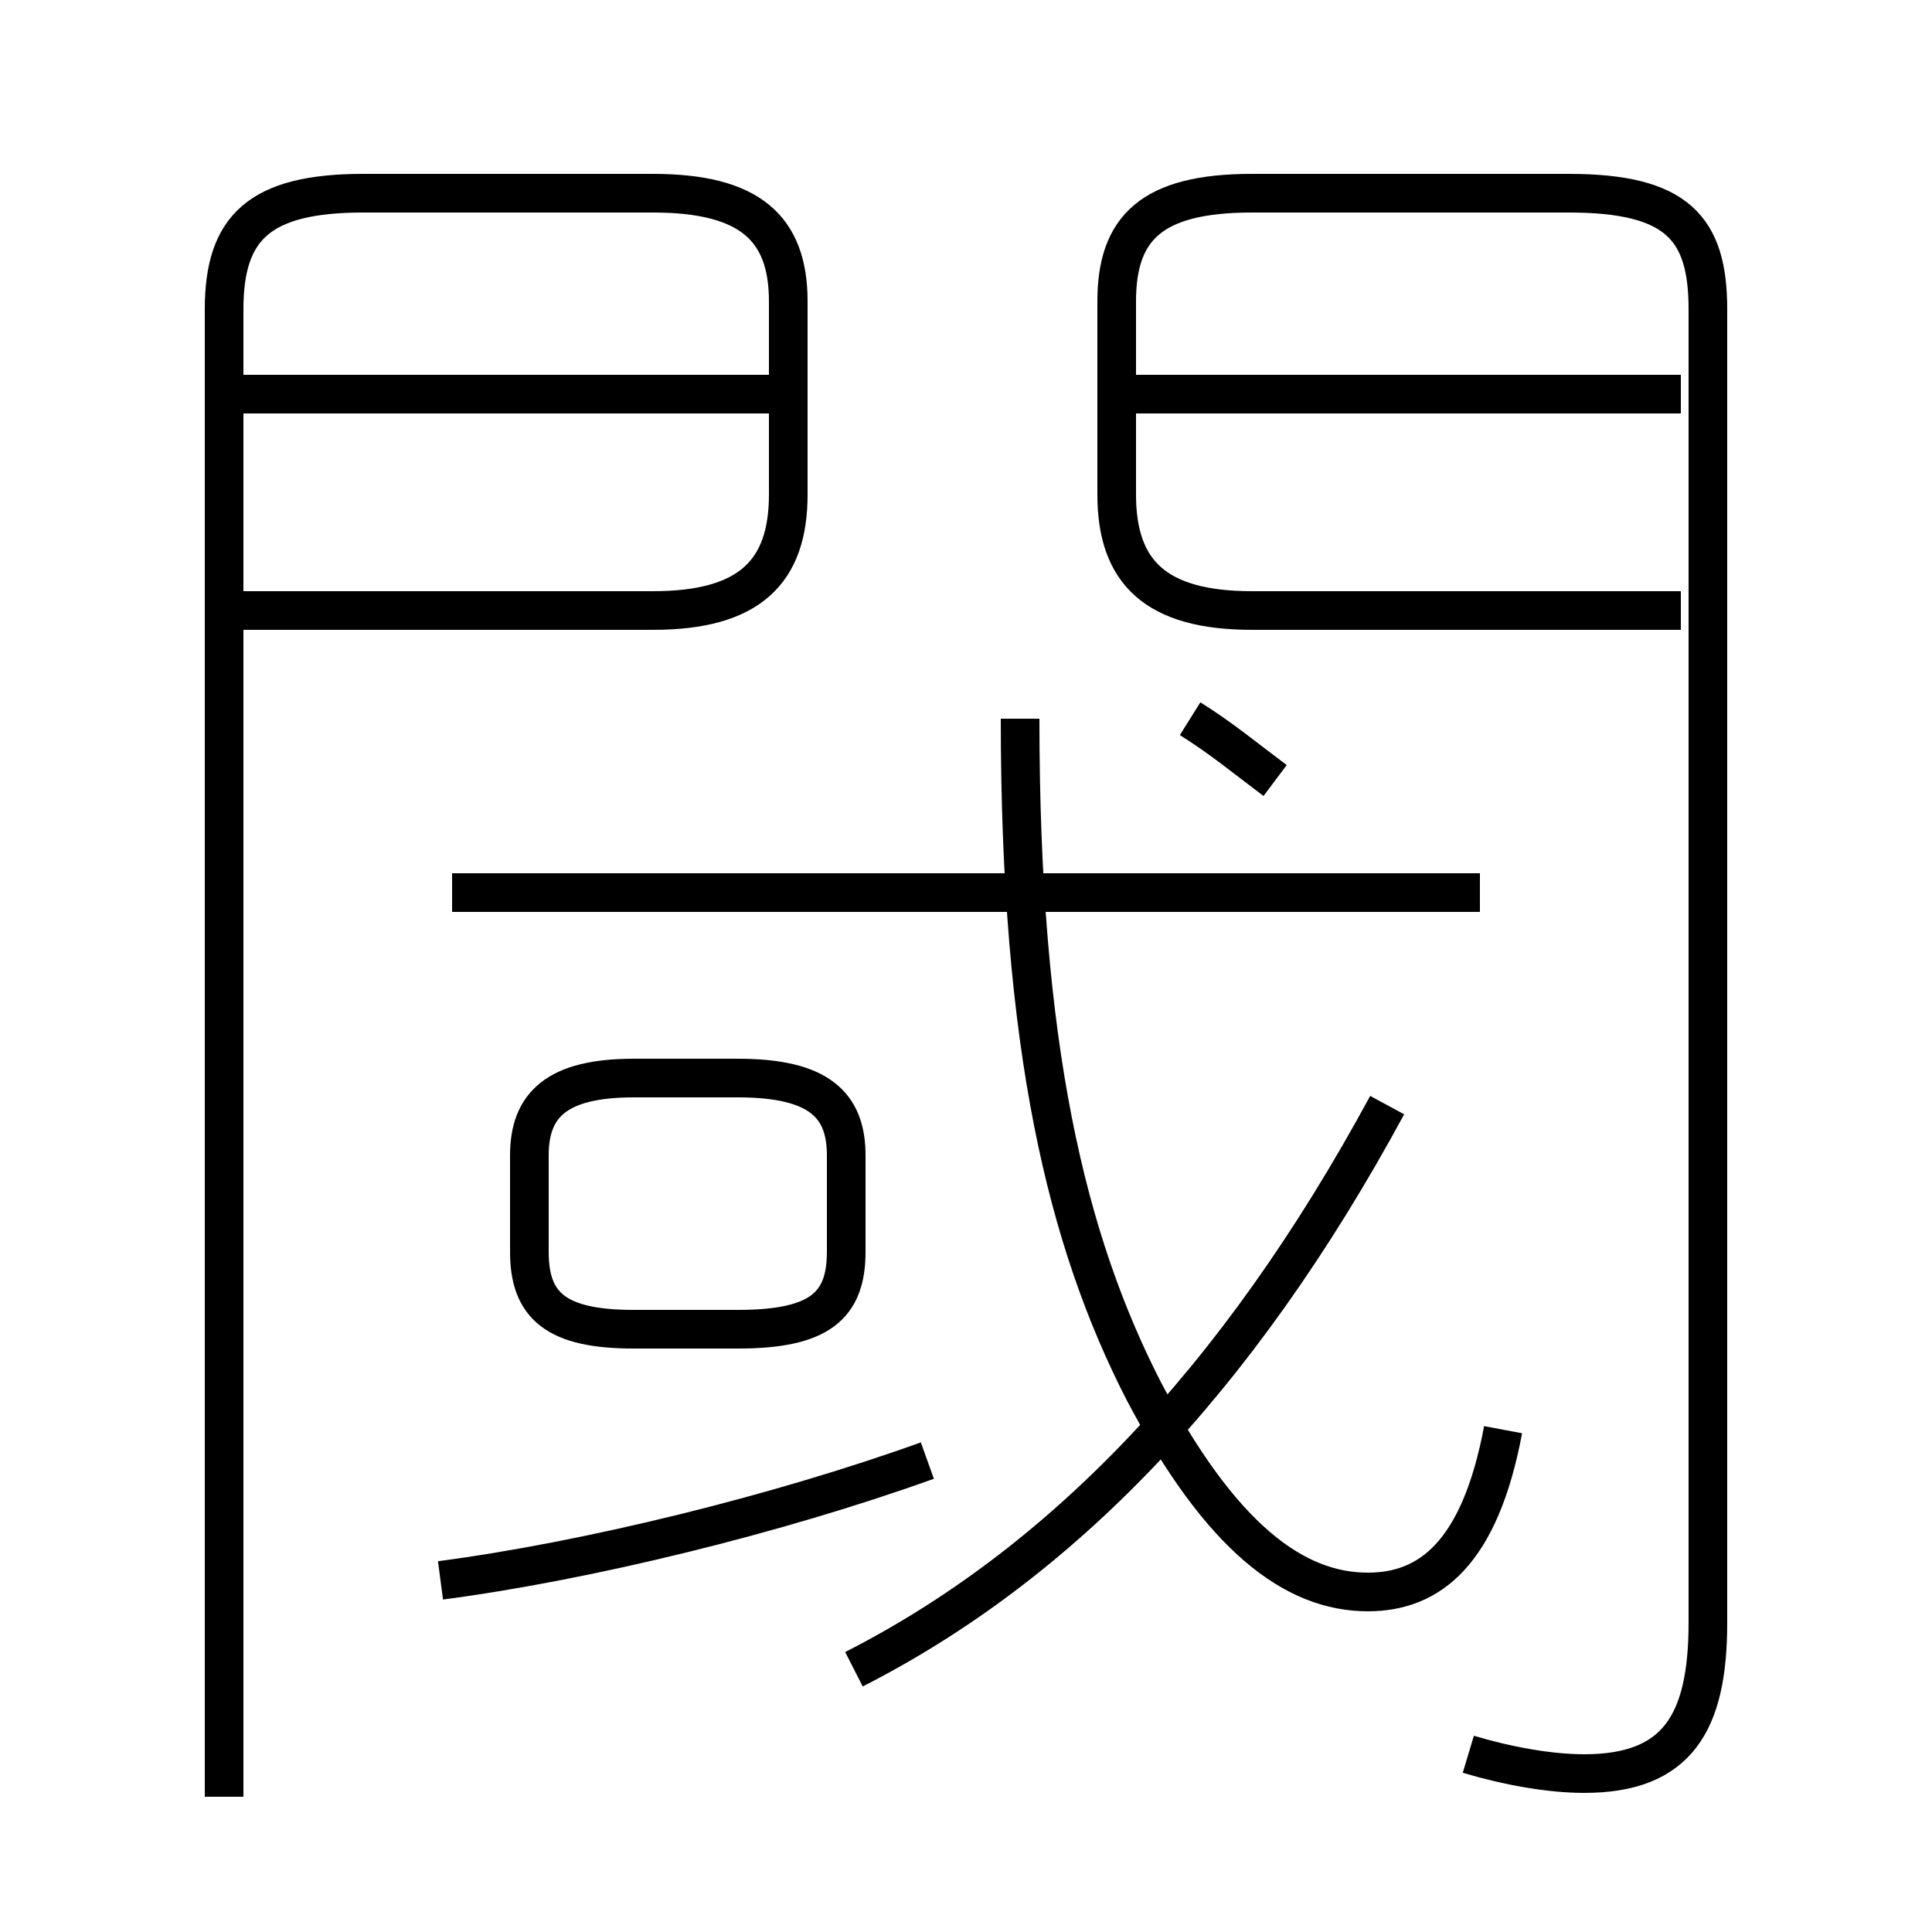 <?xml version='1.0' encoding='utf8'?>
<svg viewBox="0.0 -6.0 50.0 50.0" version="1.1" xmlns="http://www.w3.org/2000/svg">
<rect x="0.0" y="-6.0" width="50.0" height="50.0" fill="#808080" stroke="none"/>
<rect x="-1000" y="-1000" width="2000" height="2000" stroke="white" fill="white"/>
<g style="fill:white;stroke:#000000;  stroke-width:1">
<path d="M 38.0 1.4 C 39.0 1.7 40.1 1.9 41.0 1.9 C 43.4 1.9 44.2 0.6 44.2 -2.0 L 44.2 -36.0 C 44.2 -38.1 43.4 -39.0 40.6 -39.0 L 32.4 -39.0 C 29.8 -39.0 28.9 -38.1 28.9 -36.2 L 28.9 -31.2 C 28.9 -29.2 29.9 -28.2 32.4 -28.2 L 43.5 -28.2 M 11.4 -3.1 C 15.2 -3.6 20.1 -4.8 24.0 -6.2 M 16.4 -9.6 L 19.1 -9.6 C 21.2 -9.6 21.9 -10.2 21.9 -11.6 L 21.9 -14.1 C 21.9 -15.4 21.2 -16.1 19.1 -16.1 L 16.4 -16.1 C 14.4 -16.1 13.7 -15.4 13.7 -14.1 L 13.7 -11.6 C 13.7 -10.2 14.4 -9.6 16.4 -9.6 Z M 22.1 -0.8 C 27.4 -3.5 32.0 -8.2 35.9 -15.4 M 5.8 2.5 L 5.8 -36.0 C 5.8 -38.1 6.7 -39.0 9.4 -39.0 L 16.9 -39.0 C 19.4 -39.0 20.4 -38.1 20.4 -36.2 L 20.4 -31.2 C 20.4 -29.2 19.4 -28.2 16.9 -28.2 L 6.0 -28.2 M 38.9 -7.0 C 38.3 -3.8 37.0 -2.8 35.4 -2.8 C 33.5 -2.8 31.6 -4.2 29.6 -8.0 C 27.6 -11.9 26.4 -16.9 26.4 -25.4 M 38.3 -20.9 L 11.7 -20.9 M 33.0 -23.8 C 32.2 -24.4 31.6 -24.9 30.8 -25.4 M 20.1 -33.8 L 6.2 -33.8 M 43.5 -33.8 L 29.4 -33.8" transform="translate(0.0 38.0)" />
</g>
</svg>